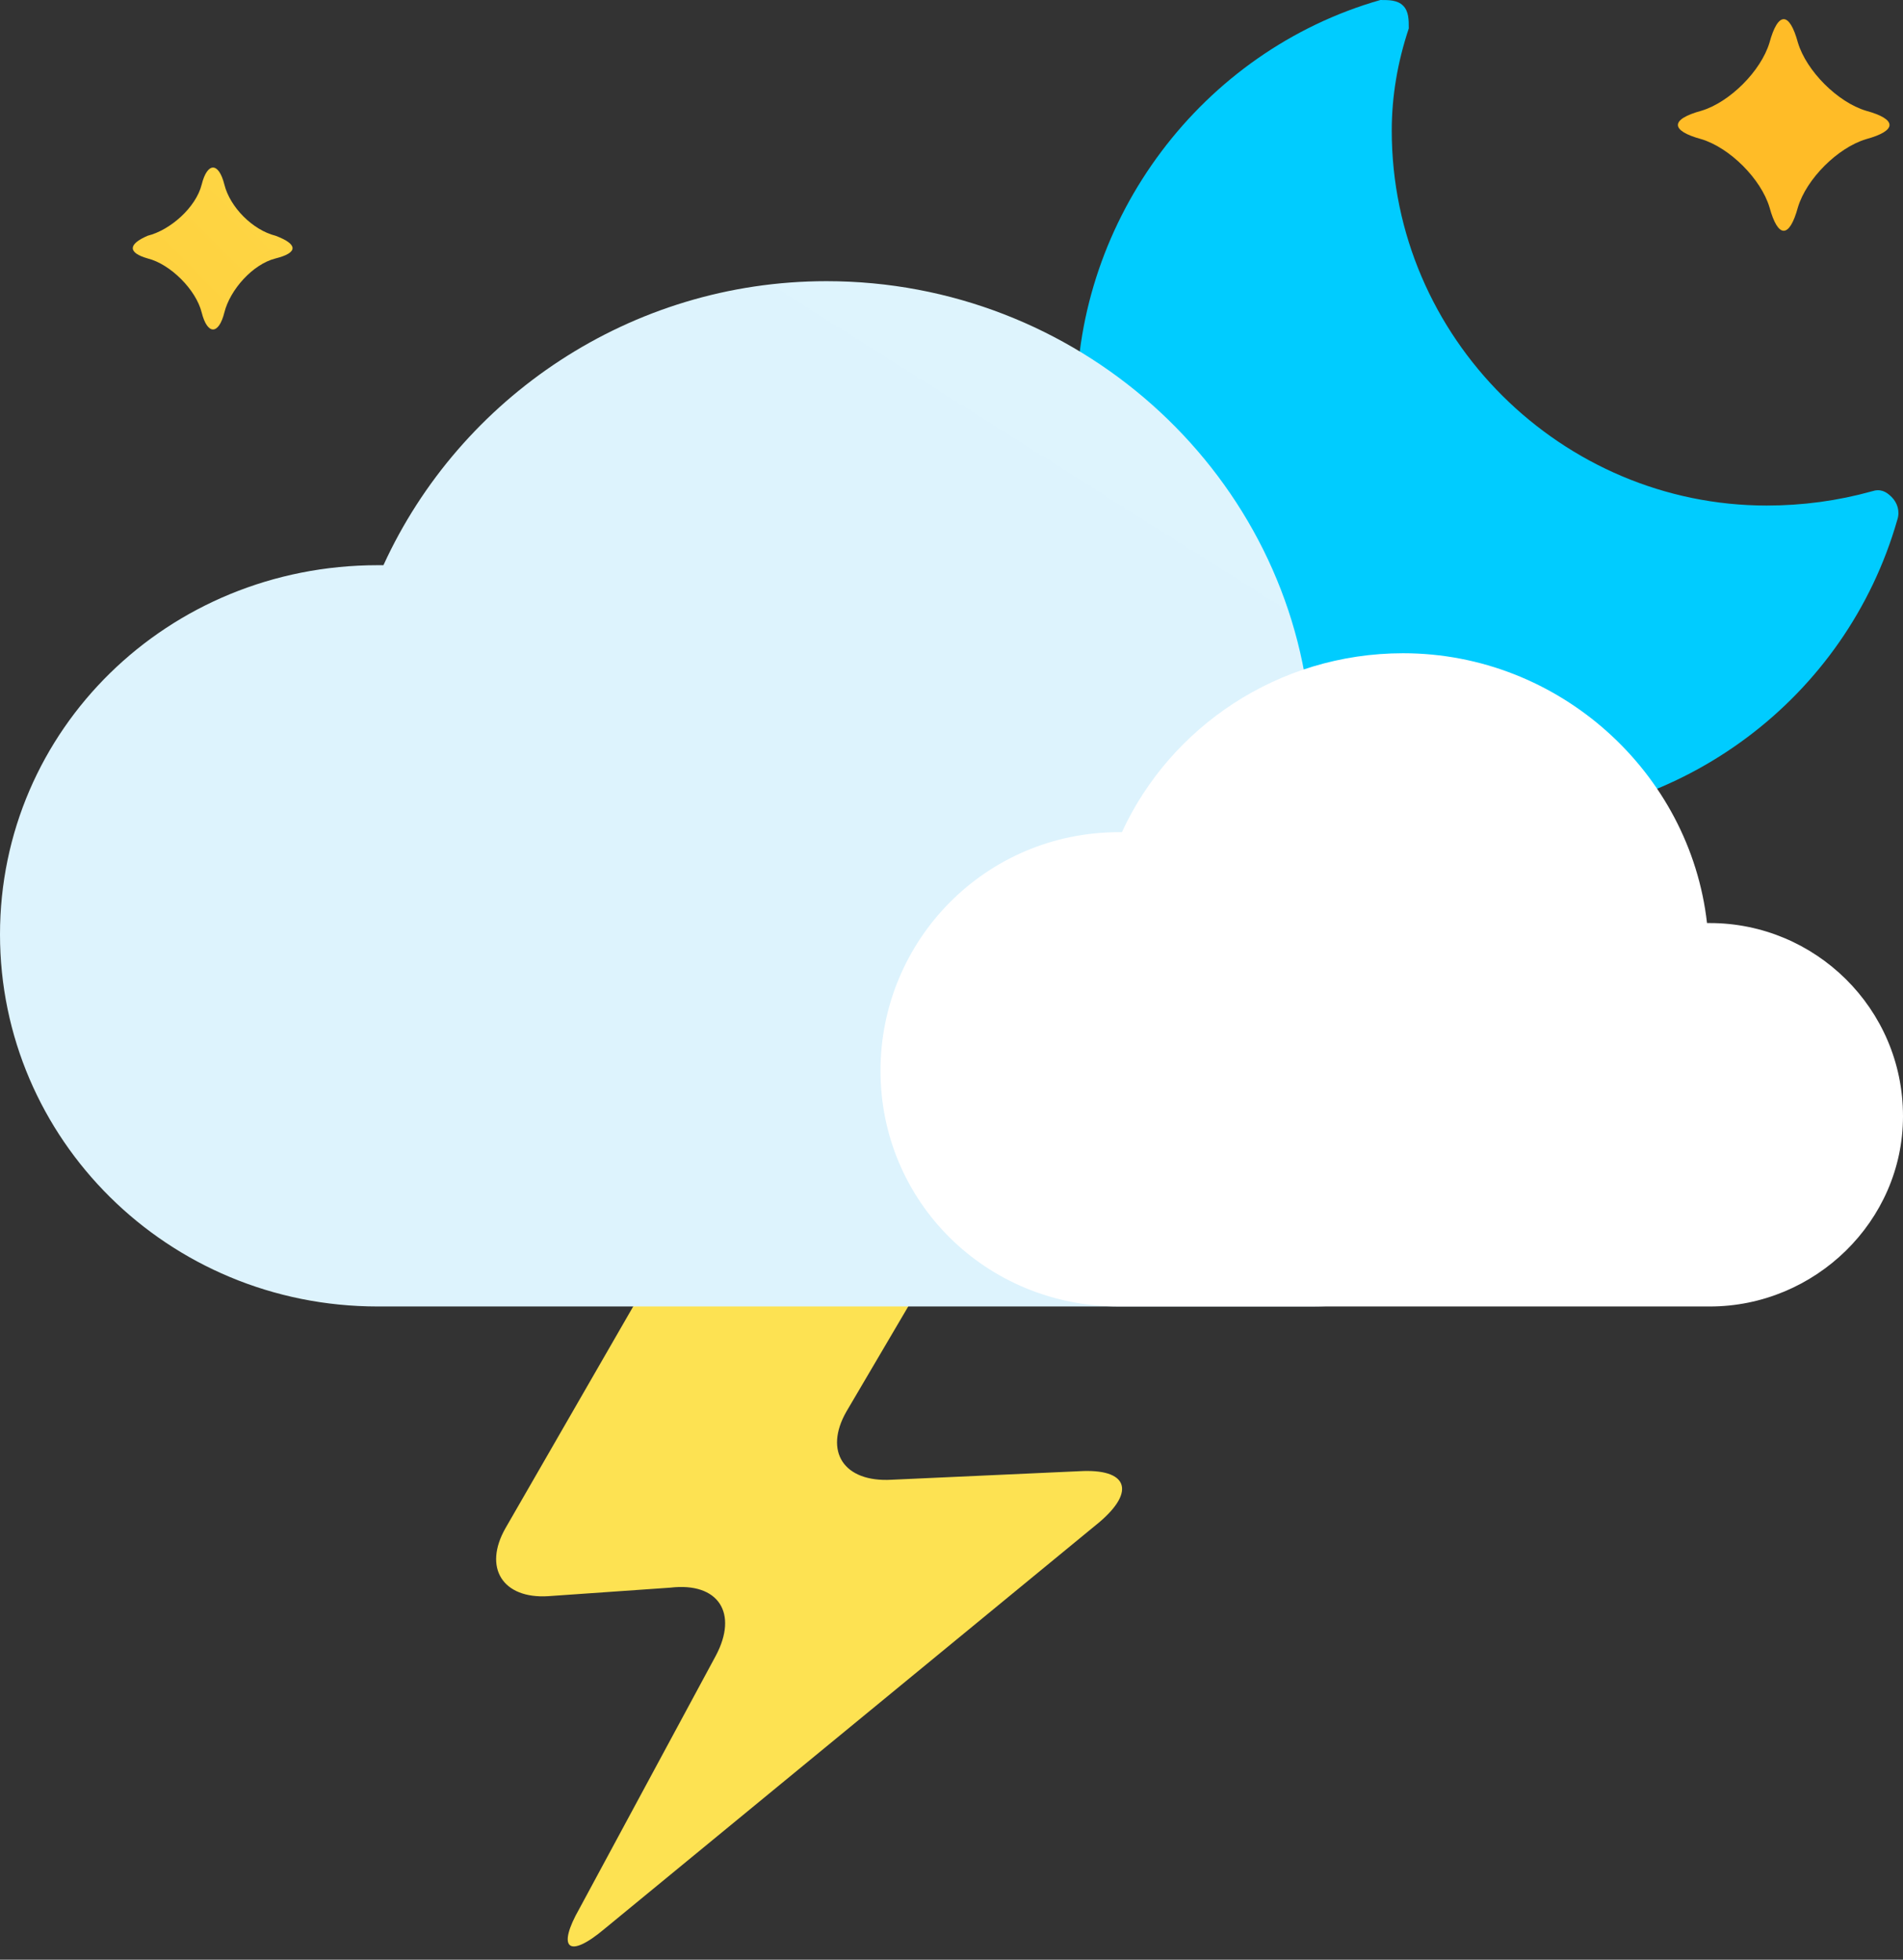 <svg width="67" height="69" viewBox="0 0 67 69" fill="none" xmlns="http://www.w3.org/2000/svg">
<rect x="0" y="0" width="67" height="69" fill="#333333" stroke="none"/>
<defs>
<linearGradient id="paint0_linear_5_307" x1="403.142" y1="1801.09" x2="977.421" y2="1321.9" gradientUnits="userSpaceOnUse">
<stop stop-color="#FFBC27"/>
<stop offset="1" stop-color="#FDE252"/>
</linearGradient>
<linearGradient id="paint1_linear_5_307" x1="1134.7" y1="835.21" x2="1972.8" y2="-1.137" gradientUnits="userSpaceOnUse">
<stop stop-color="#00CCFF"/>
<stop offset="1" stop-color="#5DDEFE"/>
</linearGradient>
<linearGradient id="paint2_linear_5_307" x1="499.37" y1="61.02" x2="554.5" y2="5.89" gradientUnits="userSpaceOnUse">
<stop stop-color="#FFBC27"/>
<stop offset="1" stop-color="#FDE252"/>
</linearGradient>
<linearGradient id="paint3_linear_5_307" x1="30.55" y1="72.02" x2="63.037" y2="39.96" gradientUnits="userSpaceOnUse">
<stop stop-color="#FFBC27"/>
<stop offset="1" stop-color="#FDE252"/>
</linearGradient>
<linearGradient id="paint4_linear_5_307" x1="598.5" y1="1670.5" x2="1772" y2="-187.549" gradientUnits="userSpaceOnUse">
<stop stop-color="#D6F2FD"/>
<stop offset="1" stop-color="#E5F5FD"/>
</linearGradient>
</defs>
<path d="M31.3 42C32.9 42 33.6 43.2 32.8 44.6L29.8 49.7C29 51.1 29.7 52.2 31.4 52.1L38 51.8C39.7 51.7 40 52.5 38.7 53.6L21.3 67.9C20 69 19.6 68.6 20.4 67.2L25.2 58.3C26 56.8 25.3 55.7 23.6 55.9L19.3 56.2C17.7 56.3 17 55.2 17.8 53.8L23.1 44.6C23.9 43.2 26 42 27.6 42H31.3Z" fill="url(#paint0_linear_5_307)"/>
<path d="M52.7 28.9C44.5 28.9 37.9 22.3 37.9 14.2C37.9 7.7 42.3 1.8 48.6 0C48.9 0 49.2 0 49.4 0.2C49.6 0.4 49.6 0.7 49.6 1C49.2 2.2 49 3.4 49 4.6C49 11.9 55 17.8 62.2 17.8C63.467 17.8 64.7 17.633 65.9 17.3C66.2 17.2 66.4 17.3 66.6 17.5C66.8 17.7 66.9 18 66.8 18.3C65 24.6 59.2 28.9 52.7 28.9V28.9Z" fill="url(#paint1_linear_5_307)"/>
<path d="M63.3 7.3C63 8.4 62.6 8.4 62.3 7.3C62 6.3 60.9 5.2 59.9 4.9C58.8 4.6 58.8 4.2 59.9 3.9C60.9 3.6 62 2.5 62.3 1.5C62.6 0.4 63 0.4 63.3 1.5C63.6 2.5 64.7 3.6 65.7 3.9C66.8 4.2 66.8 4.6 65.7 4.9C64.7 5.2 63.6 6.3 63.3 7.3V7.3Z" fill="url(#paint2_linear_5_307)"/>
<path d="M7.9 11C7.7 11.8 7.3 11.8 7.1 11C6.9 10.2 6 9.3 5.2 9.1C4.5 8.9 4.5 8.6 5.2 8.3C6 8.1 6.9 7.3 7.1 6.5C7.3 5.7 7.7 5.7 7.9 6.5C8.1 7.3 8.9 8.1 9.7 8.3C10.5 8.6 10.5 8.9 9.7 9.1C8.9 9.3 8.1 10.2 7.9 11V11Z" fill="url(#paint3_linear_5_307)"/>
<path d="M13.3 46C5.9 46 0 40.1 0 32.9C0 25.7 5.9 19.9 13.3 19.9C13.367 19.9 13.433 19.9 13.5 19.9C16.2 14 22.2 9.9 29.1 9.9C37.9 9.9 45.2 16.5 46.1 24.9C46.167 24.9 46.2 24.9 46.2 24.9C52.2 24.9 57 29.6 57 35.4C57 41.2 52.2 46 46.2 46" fill="url(#paint4_linear_5_307)"/>
<path d="M39.4 46C34.7 46 31 42.3 31 37.7C31 33.1 34.7 29.3 39.4 29.3C39.4 29.3 39.433 29.3 39.5 29.3C41.2 25.6 45 23 49.4 23C54.9 23 59.5 27.2 60.1 32.5C60.1 32.5 60.133 32.5 60.2 32.5C63.9 32.5 67 35.5 67 39.3C67 43 63.9 46 60.2 46" fill="white"/>
</svg>
